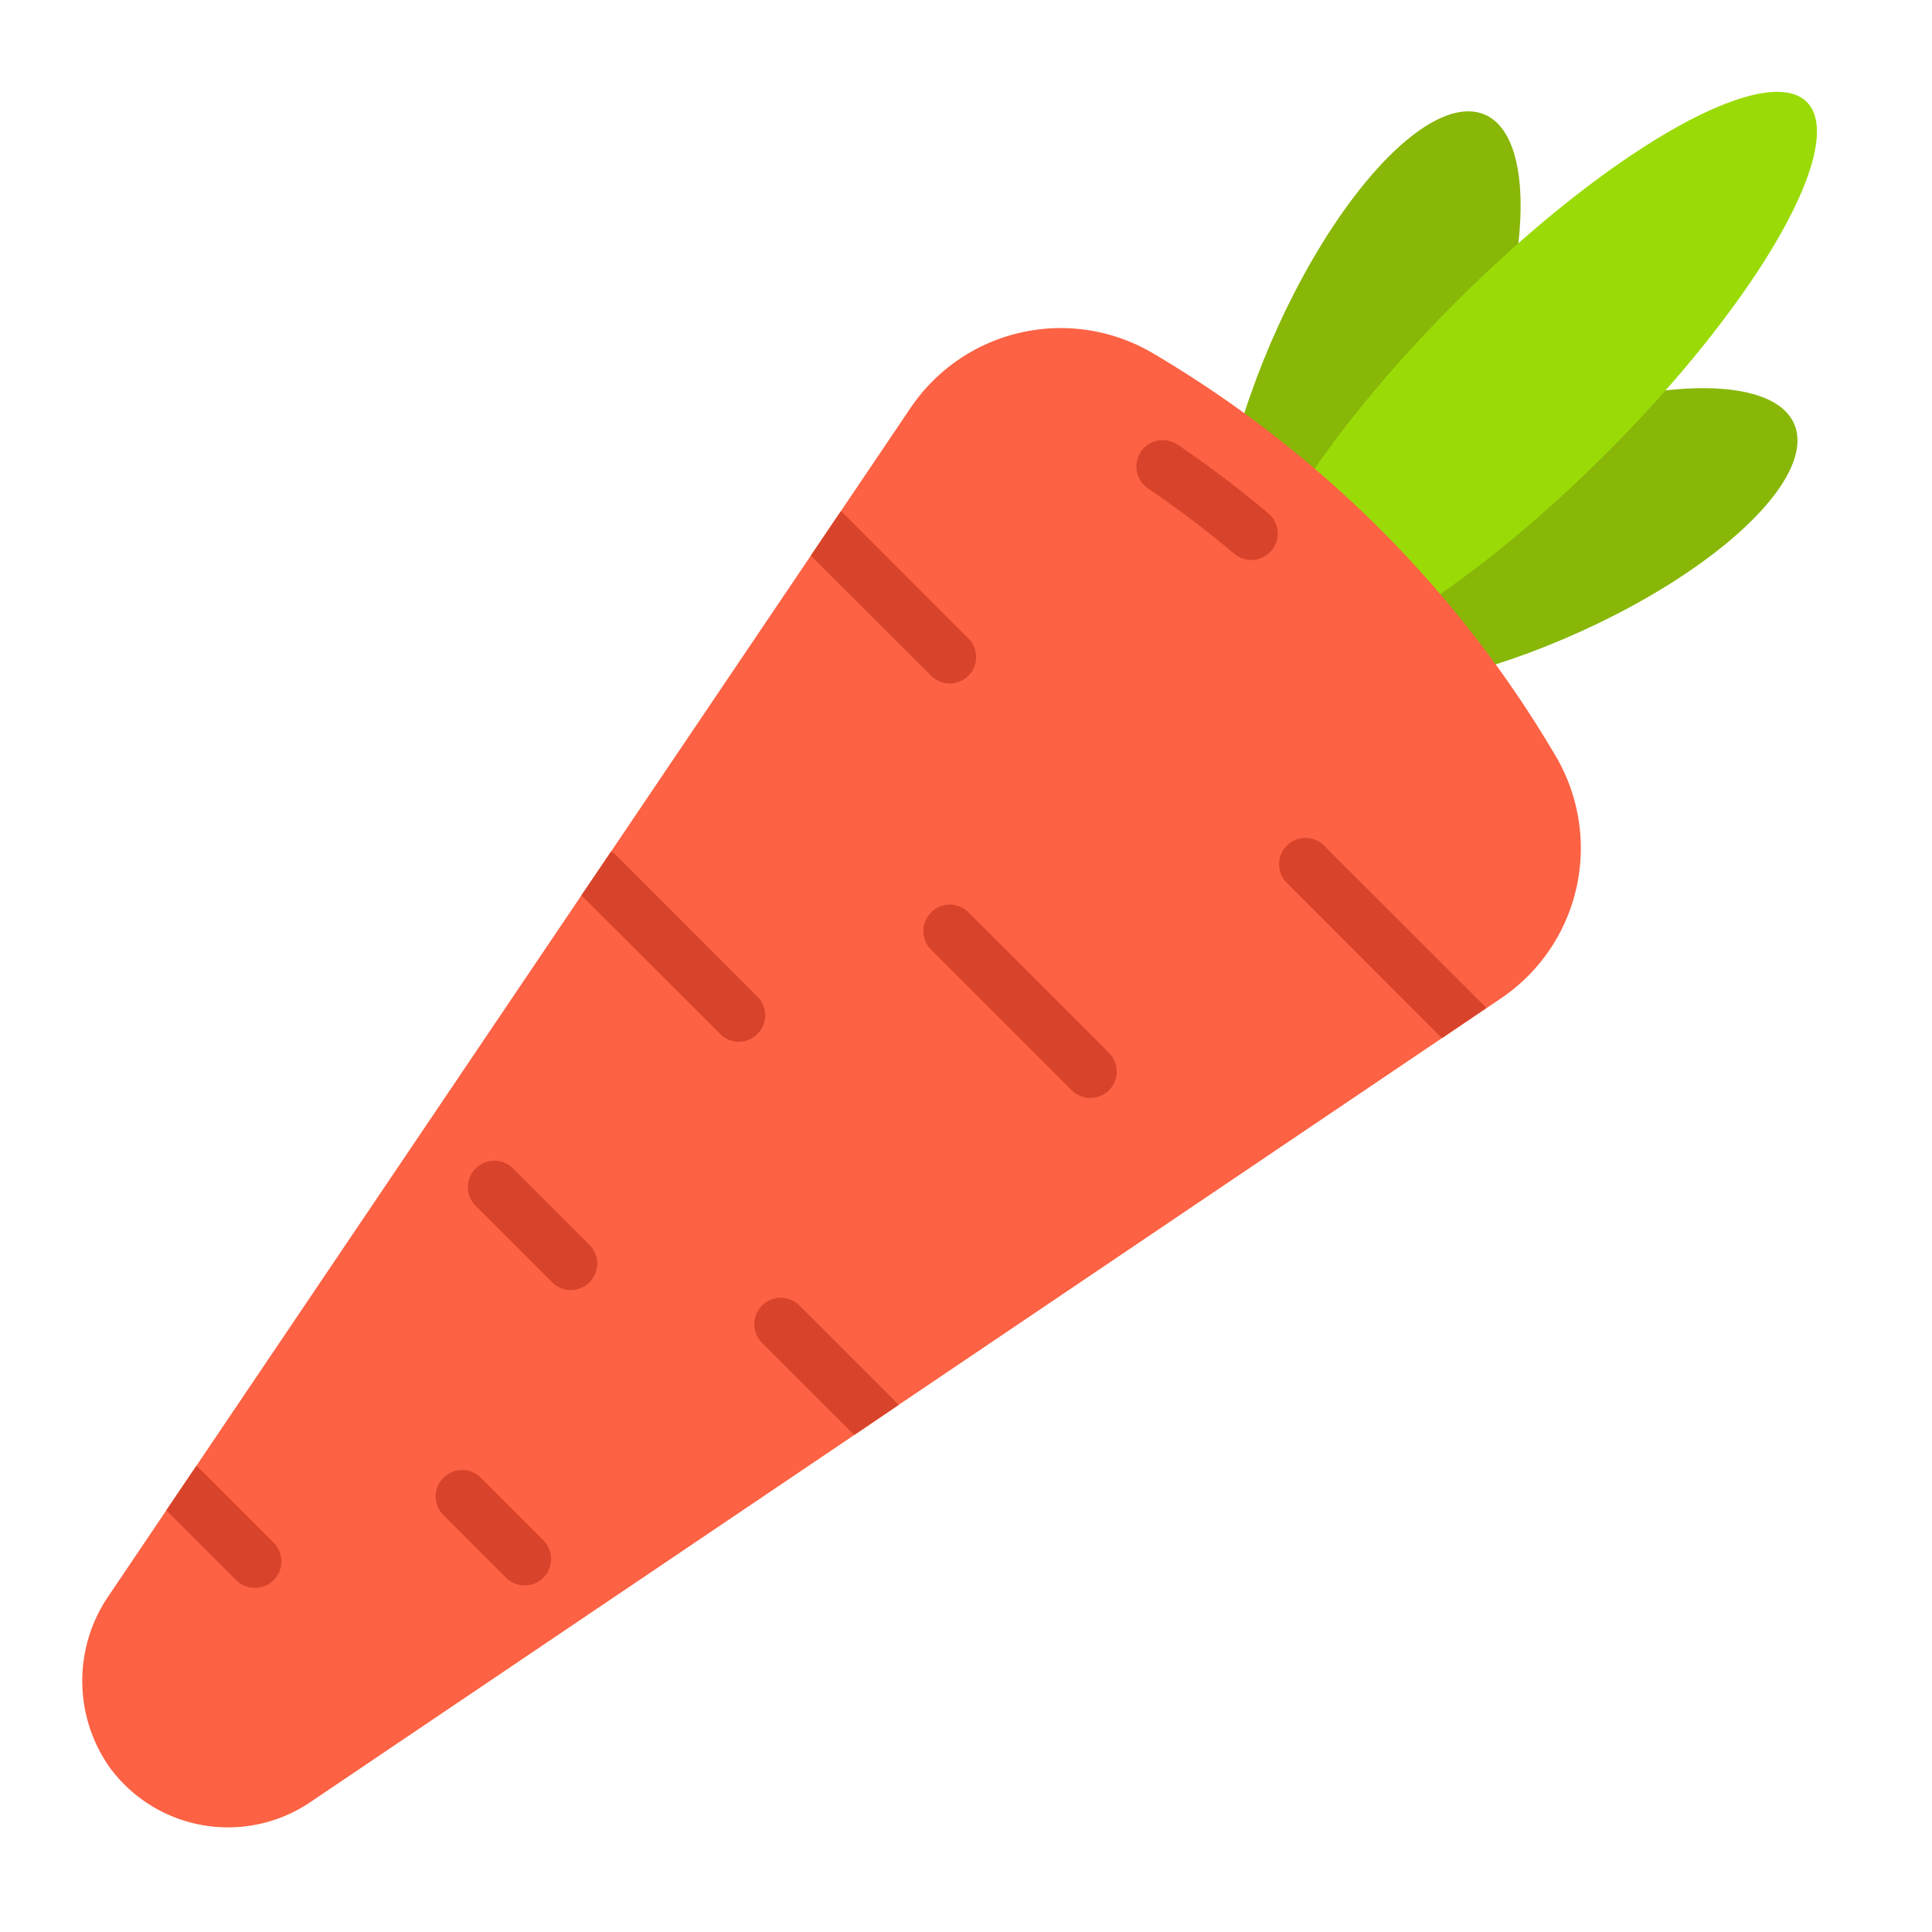<svg height="512" viewBox="0 0 128 128" width="512" xmlns="http://www.w3.org/2000/svg"><g><ellipse cx="90.678" cy="25.534" fill="#88b708" rx="19.532" ry="7.071" transform="matrix(.394 -.919 .919 .394 31.479 98.814)"/><ellipse cx="100.934" cy="35.789" fill="#88b708" rx="19.532" ry="7.071" transform="matrix(.919 -.394 .394 .919 -5.936 42.668)"/><ellipse cx="101.43" cy="25.038" fill="#9adb07" rx="25.87" ry="7.071" transform="matrix(.707 -.707 .707 .707 12.004 79.055)"/><path d="m99.45 66.14-.98.66h-.01l-2.93 1.98-36.01 24.31-2.92 1.98-36.06 24.34a9.727 9.727 0 0 1 -13.27-2.31 9.956 9.956 0 0 1 -.04-11.42l3.79-5.62 1.98-2.93 25.52-37.81 1.97-2.91 13.23-19.6 1.98-2.93 4.63-6.86a12.009 12.009 0 0 1 16.03-3.63 75.68 75.68 0 0 1 15.06 11.65 75.057 75.057 0 0 1 11.66 15.07 12.009 12.009 0 0 1 -3.63 16.03z" fill="#fc6243"/><g fill="#d8442b"><path d="m82.9 37.1a1.743 1.743 0 0 1 -1.128-.413 68.255 68.255 0 0 0 -5.715-4.328 1.75 1.75 0 1 1 1.961-2.9 71.252 71.252 0 0 1 6.011 4.552 1.75 1.75 0 0 1 -1.129 3.089z"/><path d="m50.18 68.5a1.727 1.727 0 0 1 -2.47 0l-9.19-9.18 1.97-2.91a1.308 1.308 0 0 1 .33.25l9.36 9.37a1.732 1.732 0 0 1 0 2.47z"/><path d="m72.233 72.743a1.743 1.743 0 0 1 -1.233-.513l-9.31-9.309a1.75 1.75 0 0 1 2.475-2.475l9.31 9.31a1.75 1.75 0 0 1 -1.238 2.987z"/><path d="m98.46 66.8-2.93 1.98-10.3-10.31a1.747 1.747 0 0 1 2.47-2.47l10.55 10.54a1.709 1.709 0 0 1 .21.26z"/><path d="m37.817 85.468a1.743 1.743 0 0 1 -1.237-.513l-5.068-5.068a1.75 1.75 0 0 1 2.476-2.475l5.067 5.068a1.751 1.751 0 0 1 -1.238 2.988z"/><path d="m34.757 105.034a1.741 1.741 0 0 1 -1.237-.513l-4.12-4.121a1.75 1.75 0 1 1 2.475-2.474l4.124 4.124a1.75 1.75 0 0 1 -1.237 2.987z"/><path d="m18.13 104.69a1.762 1.762 0 0 1 -2.48 0l-4.63-4.63 1.98-2.93a1.709 1.709 0 0 1 .26.21l4.87 4.87a1.762 1.762 0 0 1 0 2.48z"/><path d="m64.16 44.77a1.75 1.75 0 0 1 -2.47 0l-7.97-7.96 1.98-2.93a1.709 1.709 0 0 1 .26.21l8.2 8.21a1.75 1.75 0 0 1 0 2.47z"/><path d="m59.52 93.09-2.92 1.98-6.11-6.1a1.75 1.75 0 1 1 2.47-2.48l6.35 6.35a1.638 1.638 0 0 1 .21.25z"/></g></g></svg>